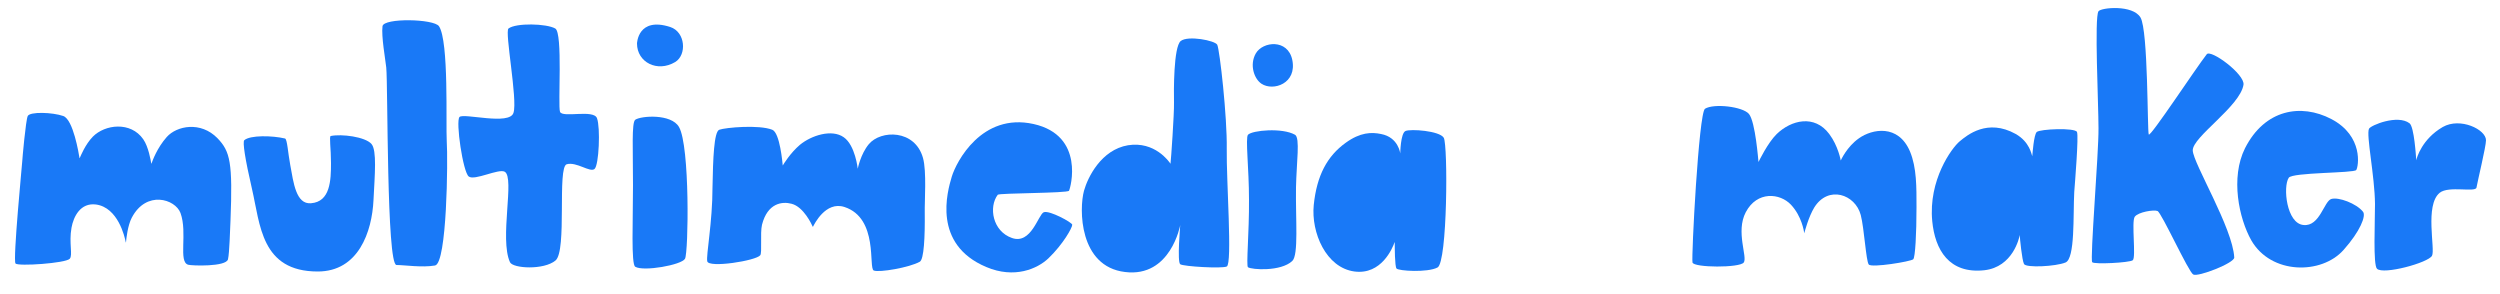 <?xml version="1.0" encoding="utf-8"?>
<!-- Generator: Adobe Illustrator 22.0.1, SVG Export Plug-In . SVG Version: 6.00 Build 0)  -->
<svg version="1.1" id="Layer_2" xmlns="http://www.w3.org/2000/svg" xmlns:xlink="http://www.w3.org/1999/xlink" x="0px" y="0px"
	 viewBox="0 0 1000 117.5" style="enable-background:new 0 0 1000 117.5;" xml:space="preserve">
<style type="text/css">
	.st0{fill:#1979F7;}
</style>
<g>
	<g>
		<path class="st0" d="M8.9,64.5c0-0.6,1.4-16.5,2.2-18.1c0.9-1.8,9.9-1.5,14.2,0c4,1.4,6.2,15,6.5,16.8c0,0.1,0.1,0.1,0.1,0
			c0.4-0.9,2.2-5.4,5.2-8.5c4.9-5,15.2-6.2,20.2,1c2.1,3,3,8.5,3.2,9.7c0,0.1,0.1,0.1,0.1,0c0.4-1.1,2.2-6.2,6.1-10.6
			c4-4.5,13.6-6.4,20.3,0.5c5.1,5.3,6.1,9.7,5.2,32.9c-0.2,3.9-0.4,12.8-1,15.5c-0.7,3.1-14.6,2.6-15.9,2.2
			c-4.1-1.1-0.2-12.7-3.1-20.7c-2.1-5.6-13.7-9.2-19.5,1.9c-1.6,3-2.2,8.4-2.3,9.8c0,0.1-0.1,0.1-0.1,0c-0.4-2.2-3.1-13.9-11.9-15.1
			c-6.2-0.8-9,4.8-9.8,9.3c-1.1,6.1,0.6,10.9-0.7,12.4c-1.6,1.8-20.7,3.1-21.7,1.9C5.1,104,8.9,65.1,8.9,64.5z"/>
		<path class="st0" d="M97.7,56.1C100,54,109,54.2,114,55.4c0.9,0.2,1.2,5.9,2.1,10.6c1.3,7.1,2.3,15.8,8.3,15.3
			c7.7-0.6,8-9.1,8-16.1c0-5.7-0.8-10.7-0.1-10.8c4.3-0.9,13.8,0.3,16.3,3.2c2.2,2.6,1.3,12.3,0.8,22.4c-0.6,12.7-6,28.6-22.3,28.6
			c-22.7,0-23-18.8-26.3-33C98,63.5,97,56.8,97.7,56.1z"/>
		<path class="st0" d="M153,10.5c0.4-3.4,20.6-3,22.6,0c4,6,2.7,39.3,3.1,46c0.5,7.5,0.1,48.9-4.7,49.7c-5.1,0.9-12.3-0.2-15.4-0.2
			c-4,0-3.4-72-4.1-79C154.1,23.4,152.5,14.6,153,10.5z"/>
		<path class="st0" d="M203.4,11.4c3-2.3,15.2-2,18.7,0c3.1,1.7,1,30.7,1.9,33.3s13.5-1.1,14.8,2.6c1.4,3.7,0.8,18.8-1,20.3
			c-1.8,1.5-7.2-3-11.1-1.9c-3.9,1.1,0.2,34.6-4.5,38.5c-4.7,3.9-17,3.2-18.2,0.7c-4.3-9.4,2-33.8-2.1-36.2
			c-2.4-1.4-12.1,3.7-14.4,1.9c-2.3-1.7-5.3-22.1-3.7-23.8c1.6-1.7,20.1,3.5,21.6-1.7C207.1,39.9,201.8,12.6,203.4,11.4z"/>
		<path class="st0" d="M254.1,47.9c2.3-1.6,14.4-2.5,17.5,2.9c4.4,7.6,3.8,50.2,2.4,52.7s-16.6,5.2-19.9,3.2
			c-1.7-1-0.9-18.4-0.9-32.6S252.6,49,254.1,47.9z"/>
		<path class="st0" d="M254.8,17.4c0,0,0.3-10.8,13.3-6.6c6.1,2,6.7,11.1,2,14C262.9,29.1,254.8,24.9,254.8,17.4z"/>
		<path class="st0" d="M287.7,51.9c2.5-0.9,15.9-2.1,21.2,0c3.1,1.2,4.1,13.5,4.2,14.3c0,0,0,0,0,0c0.3-0.5,3-5,6.9-8.3
			c4.5-3.7,12.7-6.4,17.5-3c4.6,3.2,5.6,12.6,5.6,12.6c0,0,1.1-5.8,4.4-9.8c4.8-5.8,18.5-6,21.7,5.5c1.5,5.4,0.6,17.2,0.7,21.9
			c0.1,9.6-0.3,18.7-2,19.6c-4.1,2.3-16.2,4.4-18.4,3.5s2-20.9-11.7-25.4c-7.6-2.5-12.2,7.1-12.6,7.9c0,0,0,0-0.1,0
			c-0.3-0.7-3.6-8-8.5-9.2c-3.7-1-9.6-0.3-11.8,8.4c-0.8,3.4,0.1,11.2-0.7,12.2c-1.7,2.2-20.7,5.2-21.2,2.4
			c-0.5-2.4,2.1-15.6,2.1-29.6C285.2,63.4,285.6,52.7,287.7,51.9z"/>
		<path class="st0" d="M399.1,77.9c0.6-0.7,27.9-0.6,28.5-1.6c0.6-1,6.5-22.1-14.2-26.7c-20.7-4.6-30.9,15.1-32.7,21.1
			c-1.8,6-7.8,27,13.8,36.1c11.3,4.8,20.5,0.7,24.9-3.5c5.9-5.7,9.5-12.2,9.5-13.4c0-0.9-9.2-5.9-11.4-5s-5,13-12.7,10.3
			C397,92.5,395.4,82.8,399.1,77.9z"/>
		<path class="st0" d="M468.2,65.5C468.2,65.6,468.3,65.6,468.2,65.5c0.2-1.5,1.5-20,1.4-24.5c-0.1-4.5-0.2-22.3,2.7-24.6
			s13.7-0.2,14.6,1.5c1,2.1,4,29,3.8,41.6s2.3,46.1,0,47.1c-1.9,0.9-17.3,0-18.6-0.9s0-15.7,0-15.7s-3.8,21.1-22.1,18.8
			c-18.4-2.2-18.4-25.2-16.4-32.5c1.5-5.4,6.9-16.4,17.6-18.2C461.9,56.4,467.6,64.6,468.2,65.5z"/>
		<path class="st0" d="M499.2,53.9c1.7-1.8,13.7-2.9,18.8,0c2.1,1.2,0.6,11,0.4,21c-0.2,12.8,1.1,27.1-1.5,29.5
			c-4.6,4.3-16.2,3.5-17.7,2.5c-0.8-0.5,0.5-13.9,0.4-27.1C499.6,67.4,498.1,55.1,499.2,53.9z"/>
		<path class="st0" d="M502.3,21.4c2.8-4.9,12.8-5.9,14.6,2.5c2,9.5-7.6,12.7-12.3,9.6C501.7,31.6,499.7,26,502.3,21.4z"/>
		<path class="st0" d="M560.1,61.4c0,0,0.1-8.1,2.1-9s13.6-0.1,15.3,2.7c1.7,2.8,1.5,49.9-2.5,51.9c-4,2.1-15.6,1.4-16.4,0.4
			c-0.7-0.9-0.7-8.6-0.7-10.4c0-0.2,0-0.2-0.1,0c-0.8,2.2-5.2,13-16,11.6c-11.4-1.5-17.4-15.6-16.3-26.6
			c1.2-11.8,5.4-19.6,12.8-24.9c5.8-4.2,10.3-4.3,14.1-3.5C559.4,54.9,560.1,61.4,560.1,61.4z"/>
	</g>
	<g>
		<path class="st0" d="M682,43.5c3.5-2.2,15.1-0.9,17.6,2.1c2.6,3.3,3.7,18.6,3.8,19.2c0,0,0,0,0,0c0.2-0.4,3.7-7.7,7.3-11.2
			c5.8-5.6,15.1-7.9,21,0c3.6,4.8,4.6,10.6,4.6,10.6c0,0,0,0,0,0c0,0,2.4-5.5,7.3-8.9c5.2-3.7,15.7-5.8,20.4,5.3
			c2.7,6.5,2.6,14.3,2.6,22.3c0,10.5-0.5,20-1.3,20.8c-0.9,0.9-16.7,3.5-17.8,2.1s-1.8-14.4-3.2-19.8c-2.2-8.3-13-12-18.6-3
			c-2.3,3.8-3.8,9.6-4,10.3c0,0,0,0,0,0c-0.1-0.8-1-6.8-5.3-11.4c-4.4-4.7-13.6-5.6-18.1,3c-4.1,7.8,0.8,17.9-0.8,20.1
			s-20,2.1-20.5,0S679.5,45.1,682,43.5z"/>
		<path class="st0" d="M812.9,62.5C812.9,62.6,812.9,62.5,812.9,62.5c0.1-0.8,0.6-8.6,1.8-9.7c1.2-1.2,15.4-1.8,16.1,0
			c0.7,1.8-0.8,20-1.1,24c-0.5,9.3,0.4,26.6-3.5,28.2c-3.9,1.6-15.8,2.2-16.6,0.6c-0.8-1.5-1.7-10.6-1.7-11.6c0,0,0,0,0,0
			c-0.2,1.1-2.7,12.8-14.2,14.1c-14.1,1.5-19.7-8.2-20.8-19.6c-1.6-16.5,7.8-29.3,10.9-31.9s11.2-9.3,22.5-3
			C811.9,56.8,812.6,61.8,812.9,62.5z"/>
		<path class="st0" d="M839.4,4.5c1.1-1.5,13.7-2.7,16.8,2.5s2.7,45.5,3.3,46.8c0.6,1.2,18.8-26.5,23.2-32.1
			c1.6-2.1,15.3,8,14.7,12.2c-1.4,8.7-20.5,20.9-20.3,26.3c0.2,5.2,16,31,16.6,42.8c0.1,2.2-14.5,7.9-16.4,6.8
			c-1.9-1-12.7-24.8-14.3-25.4c-1.5-0.6-7.7,0.4-9.1,2.3s0.6,16.3-0.8,17.4c-1.4,1-15.3,1.7-16.2,0.8c-1-0.8,2.6-43.7,2.5-53.6
			C839.4,41.5,837.7,6.8,839.4,4.5z"/>
		<path class="st0" d="M915.5,71.1c1.4-2.2,26.1-1.8,27-3.1s3-13.6-10-20.4c-12.1-6.3-26.6-3.9-34.5,11.7
			c-5.9,11.8-2.4,28.1,2.5,36.8c7.9,13.8,28.1,13.8,36.9,3.9c6.7-7.5,9.1-13.7,7.8-15.3c-2.6-3.3-9.8-6-12.7-5.1
			c-2.9,0.9-4.6,11.1-11.1,10.4C914.6,89.4,913.1,74.7,915.5,71.1z"/>
		<path class="st0" d="M947.6,51.5c0.7-1.4,11.4-5.8,16.2-2.2c1.9,1.4,2.6,13.5,2.7,14.8c0,0,0,0,0,0c0.2-1,2.3-8.5,10.6-13.3
			c7-4,17.3,1,17.3,5.3c0,2.5-3.4,16.5-3.8,18.9c-0.3,2.1-11.1-0.8-14.7,2.1c-6.1,4.9-1.7,22.7-3.1,25.2c-1.5,2.8-19.5,7.7-22,5.2
			c-1.6-1.5-0.8-18.5-0.8-25.9C949.9,70.4,946.4,53.9,947.6,51.5z"/>
	</g>
</g>
</svg>
